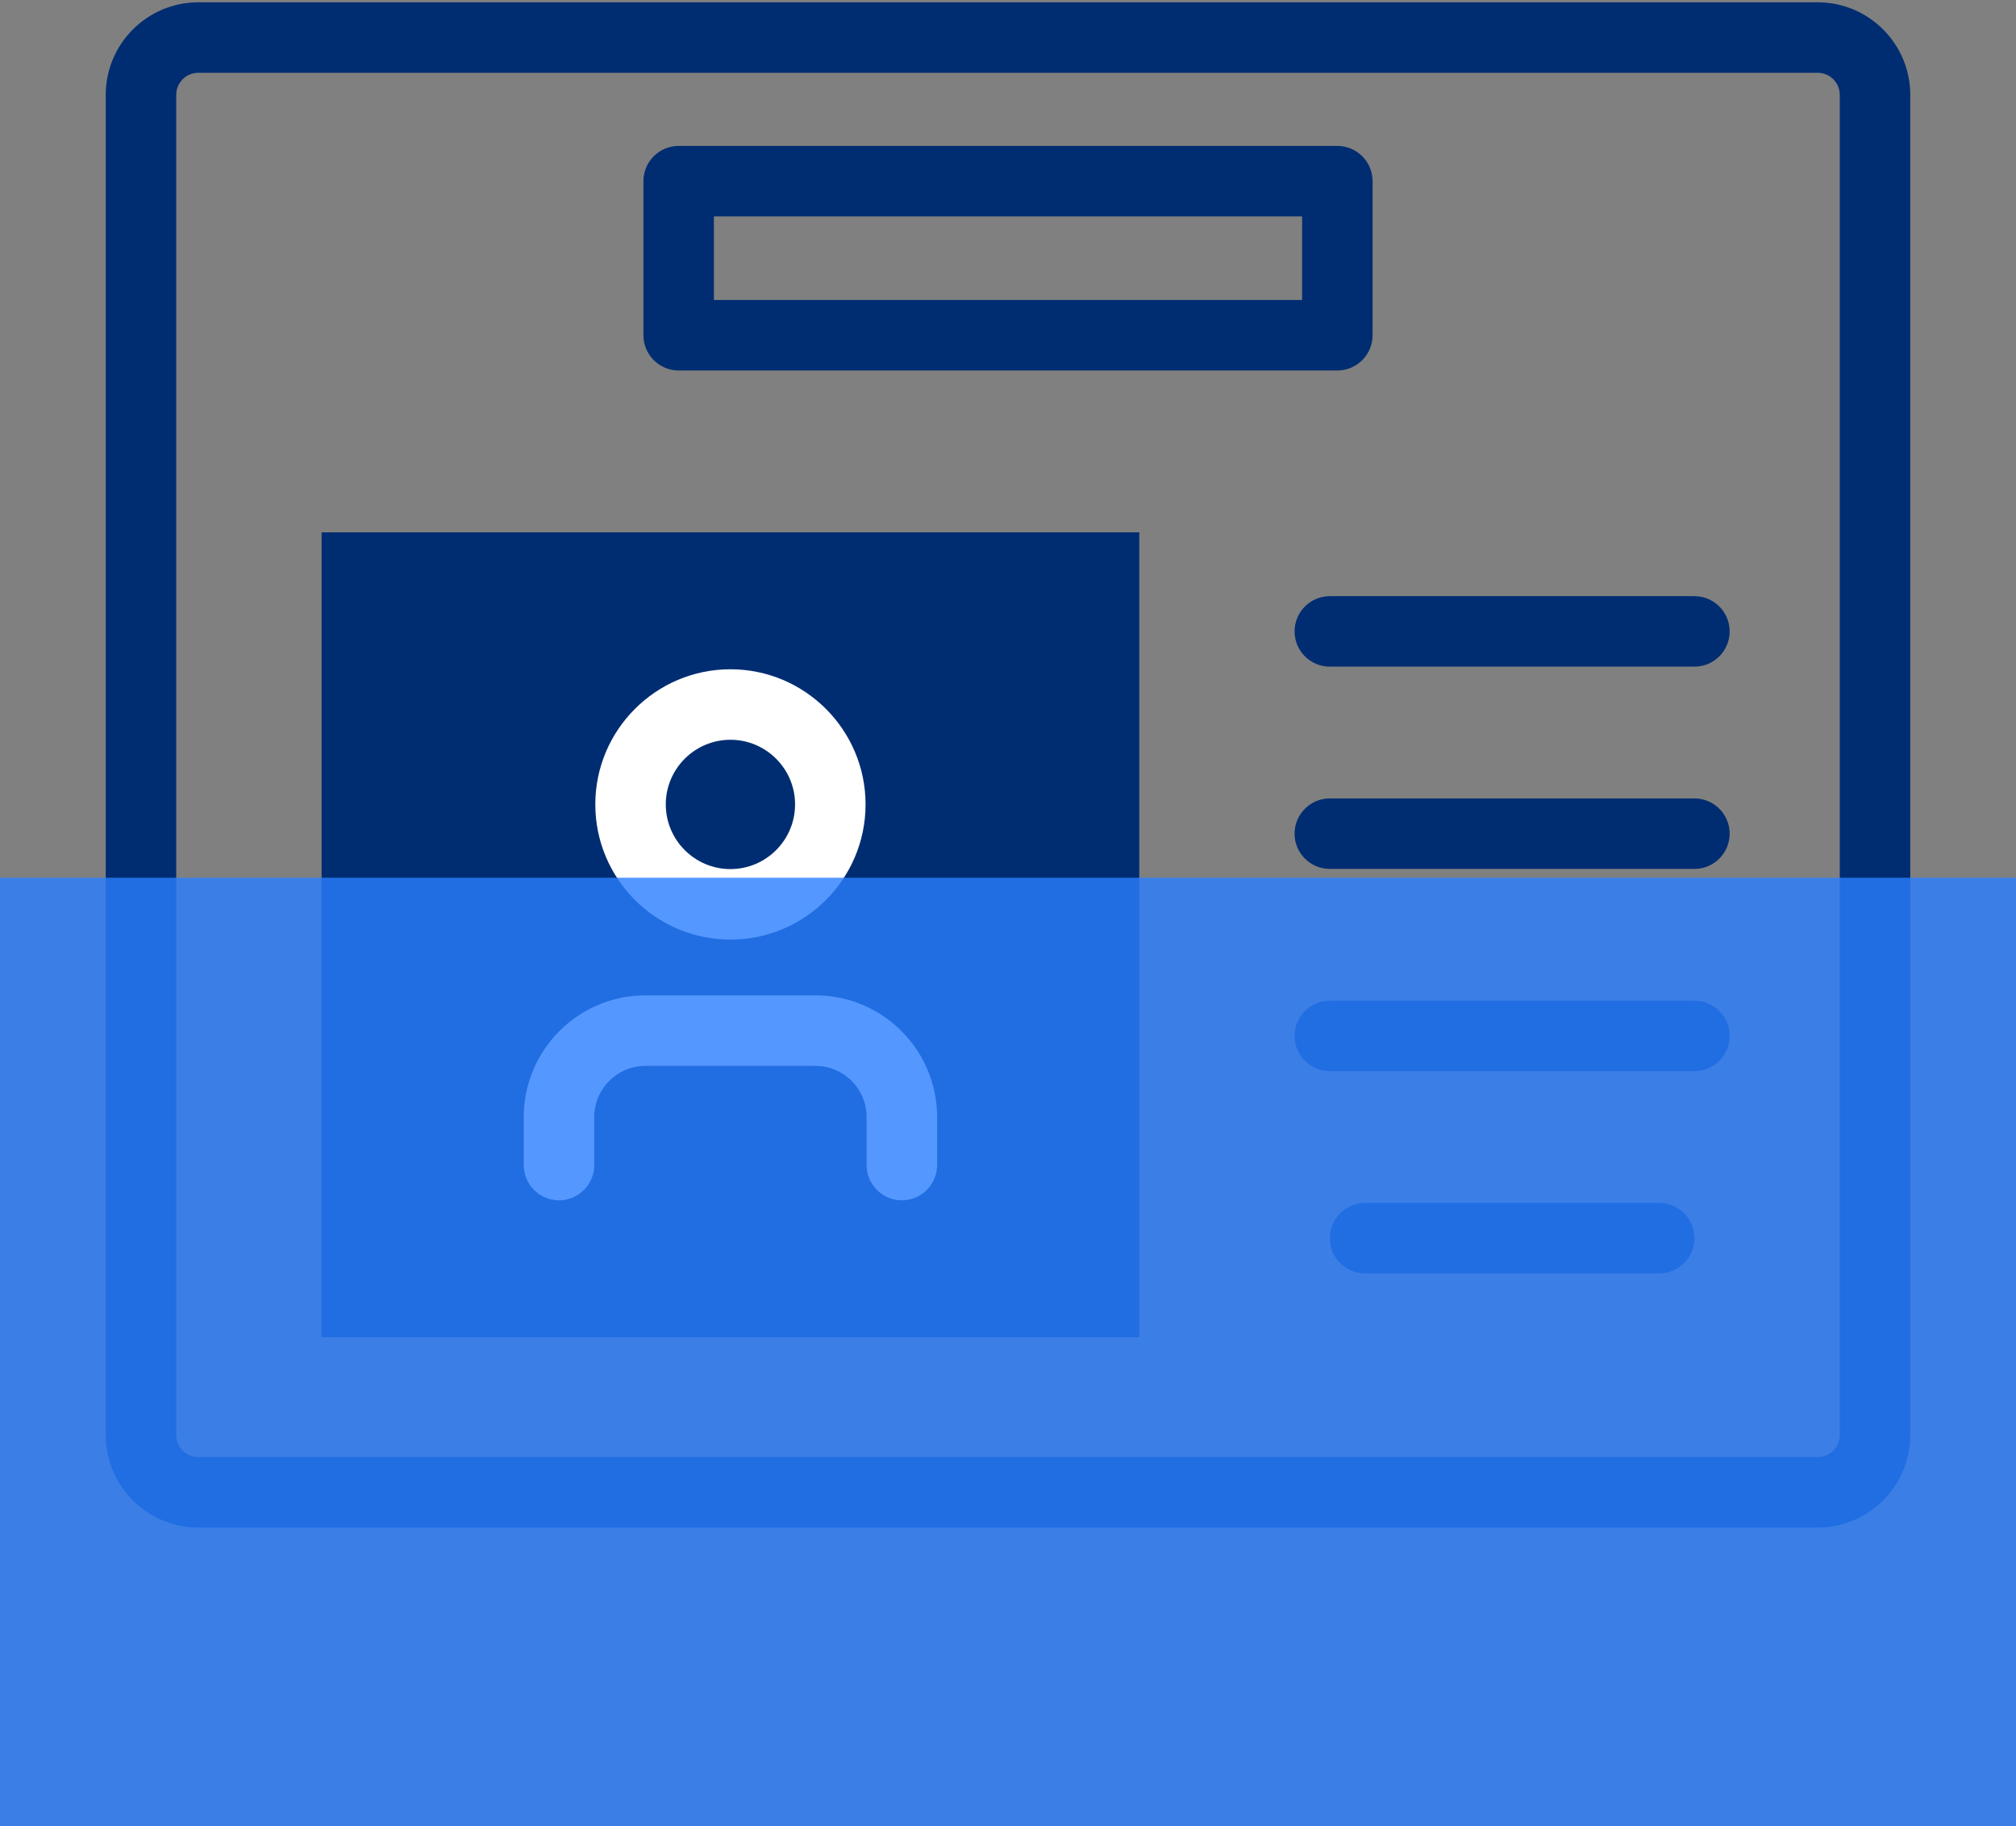 <svg width="572" height="518" viewBox="0 0 572 518" fill="none" xmlns="http://www.w3.org/2000/svg">
<rect x="0" y="0" width="572" height="518" fill="#808080" stroke="none"/>
<path d="M323.245 151.02V379.348H91.245V151.02H323.245Z" fill="#002D71"/>
<path d="M515.737 0.652H56.263C41.782 0.652 30 12.434 30 26.915V407.085C30 421.566 41.782 433.348 56.263 433.348H515.737C530.218 433.348 542 421.566 542 407.085V26.915C542 12.434 530.218 0.652 515.737 0.652V0.652ZM522 407.085C522 410.539 519.19 413.348 515.737 413.348H56.263C52.809 413.348 50 410.538 50 407.085V26.915C50 23.461 52.81 20.652 56.263 20.652H515.737C519.191 20.652 522 23.462 522 26.915V407.085Z" fill="#002D71"/>
<path d="M207.245 266.541C228.386 266.541 245.585 249.341 245.585 228.2C245.585 207.059 228.386 189.86 207.245 189.86C186.104 189.86 168.905 207.059 168.905 228.2C168.905 249.341 186.104 266.541 207.245 266.541ZM207.245 209.86C217.358 209.86 225.585 218.088 225.585 228.2C225.585 238.313 217.357 246.541 207.245 246.541C197.133 246.541 188.905 238.313 188.905 228.2C188.904 218.087 197.132 209.86 207.245 209.86V209.86Z" fill="white"/>
<path d="M231.373 282.371H183.118C164.089 282.371 148.607 297.852 148.607 316.882V330.508C148.607 336.031 153.084 340.508 158.607 340.508C164.13 340.508 168.607 336.031 168.607 330.508V316.882C168.607 308.881 175.116 302.371 183.118 302.371H231.373C239.374 302.371 245.883 308.88 245.883 316.882V330.508C245.883 336.031 250.36 340.508 255.883 340.508C261.406 340.508 265.883 336.031 265.883 330.508V316.882C265.883 297.852 250.401 282.371 231.373 282.371Z" fill="white"/>
<path d="M480.755 169.118H377.309C371.786 169.118 367.309 173.595 367.309 179.118C367.309 184.641 371.786 189.118 377.309 189.118H480.756C486.279 189.118 490.756 184.641 490.756 179.118C490.756 173.595 486.278 169.118 480.755 169.118Z" fill="#002D71"/>
<path d="M480.755 226.496H377.309C371.786 226.496 367.309 230.973 367.309 236.496C367.309 242.019 371.786 246.496 377.309 246.496H480.756C486.279 246.496 490.756 242.019 490.756 236.496C490.756 230.973 486.278 226.496 480.755 226.496Z" fill="#002D71"/>
<path d="M480.755 283.873H377.309C371.786 283.873 367.309 288.35 367.309 293.873C367.309 299.396 371.786 303.873 377.309 303.873H480.756C486.279 303.873 490.756 299.396 490.756 293.873C490.756 288.35 486.278 283.873 480.755 283.873Z" fill="#002D71"/>
<path d="M470.755 341.25H387.308C381.785 341.25 377.308 345.727 377.308 351.25C377.308 356.773 381.785 361.25 387.308 361.25H470.755C476.278 361.25 480.755 356.773 480.755 351.25C480.755 345.727 476.278 341.25 470.755 341.25Z" fill="#002D71"/>
<path d="M192.556 105.099H379.445C384.968 105.099 389.445 100.622 389.445 95.099V51.396C389.445 45.873 384.968 41.396 379.445 41.396H192.556C187.033 41.396 182.556 45.873 182.556 51.396V95.098C182.556 100.622 187.033 105.099 192.556 105.099V105.099ZM202.556 61.396H369.445V85.098H202.556V61.396Z" fill="#002D71"/>
<rect y="249" width="572" height="269" fill="#2A7FFF" fill-opacity="0.8"/>
</svg>
